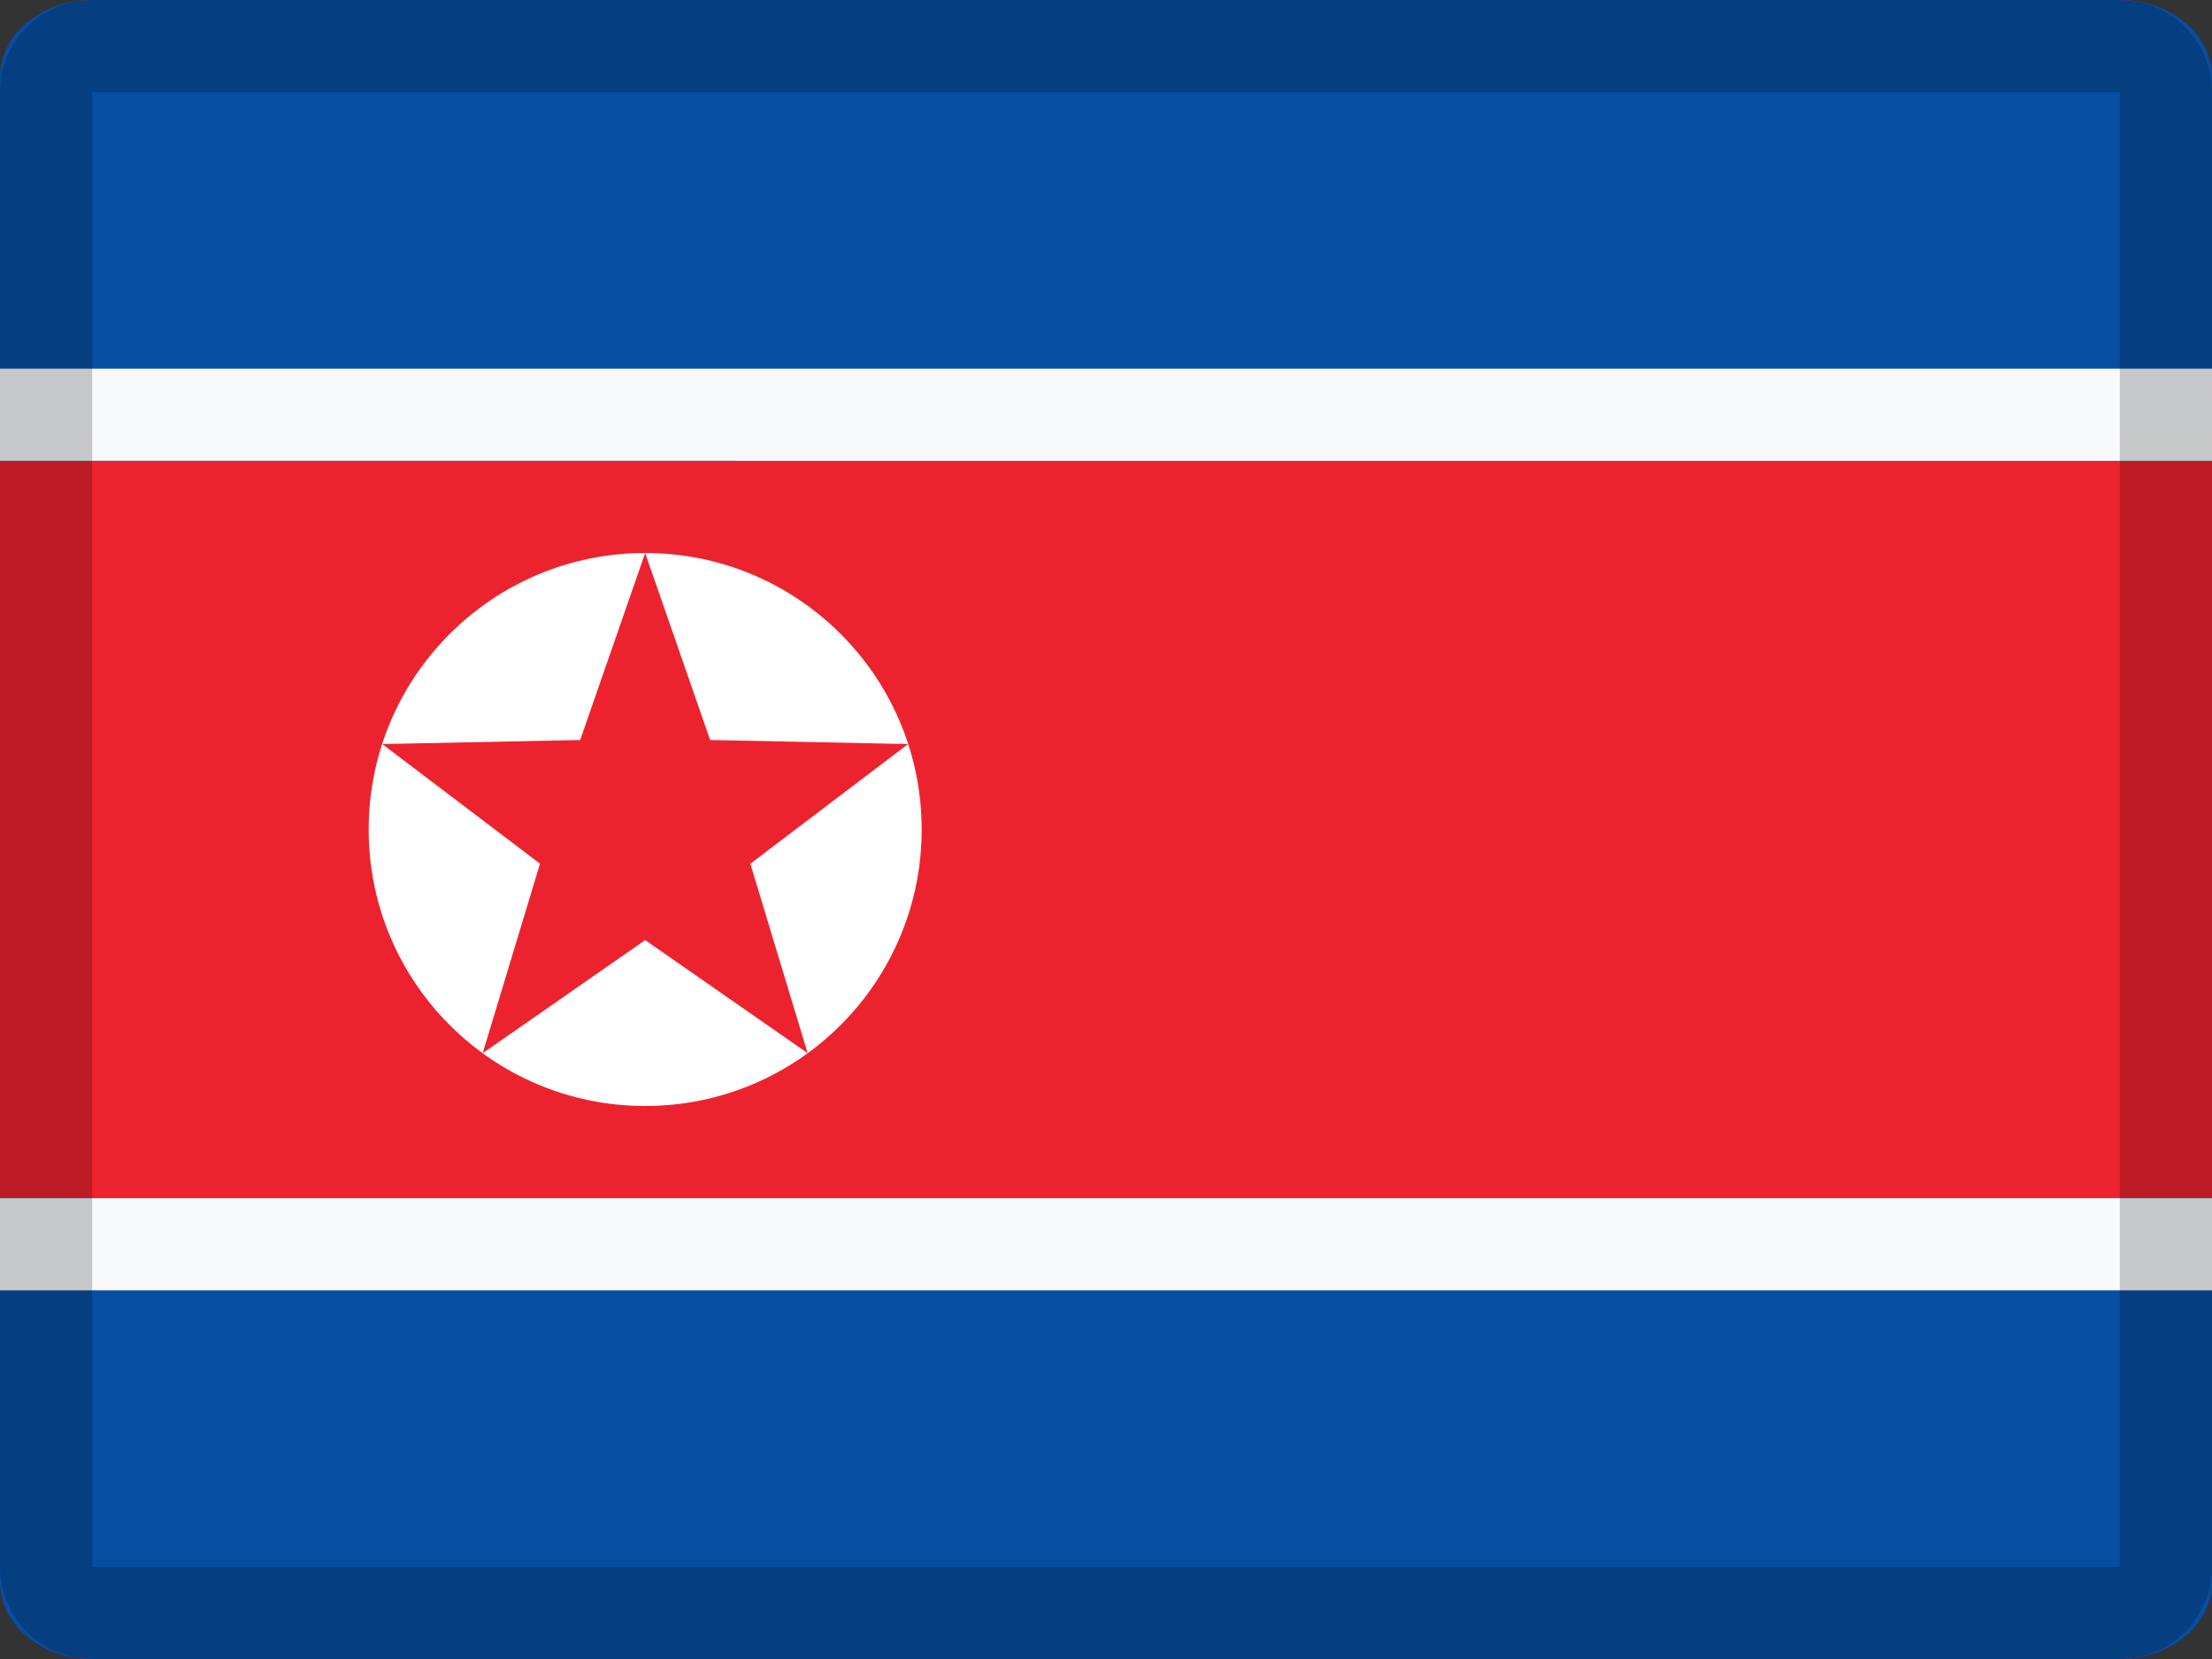 <svg xmlns="http://www.w3.org/2000/svg" width="24" height="18" viewBox="0 0 24 18"><rect x="0" y="0" width="24" height="18" fill="#333333" stroke="none"/><g fill="none" fill-rule="evenodd"><path fill="#EC232E" d="M1 0h22a1 1 0 0 1 1 1v16a1 1 0 0 1-1 1H1a1 1 0 0 1-1-1V1a1 1 0 0 1 1-1z"/><path fill="#064EA1" d="M0 13h24v4.167c0 .46-.448.833-1 .833H1c-.552 0-1-.373-1-.833V13zM1 0h22c.552 0 1 .373 1 .833V5H0V.833C0 .373.448 0 1 0z"/><path fill="#F8F9FA" d="M0 4h24v1H0zm0 9h24v1H0z"/><path fill="#000" fill-rule="nonzero" d="M1 1v16h22V1H1zm0-1h22a1 1 0 0 1 1 1v16a1 1 0 0 1-1 1H1a1 1 0 0 1-1-1V1a1 1 0 0 1 1-1z" opacity=".2"/><circle cx="7" cy="9" r="3" fill="#FFF"/><path fill="#EC232E" d="M7 10.2l-1.763 1.227.622-2.056-1.712-1.298 2.148-.044L7 6l.705 2.029 2.148.044-1.712 1.298.622 2.056z"/></g></svg>